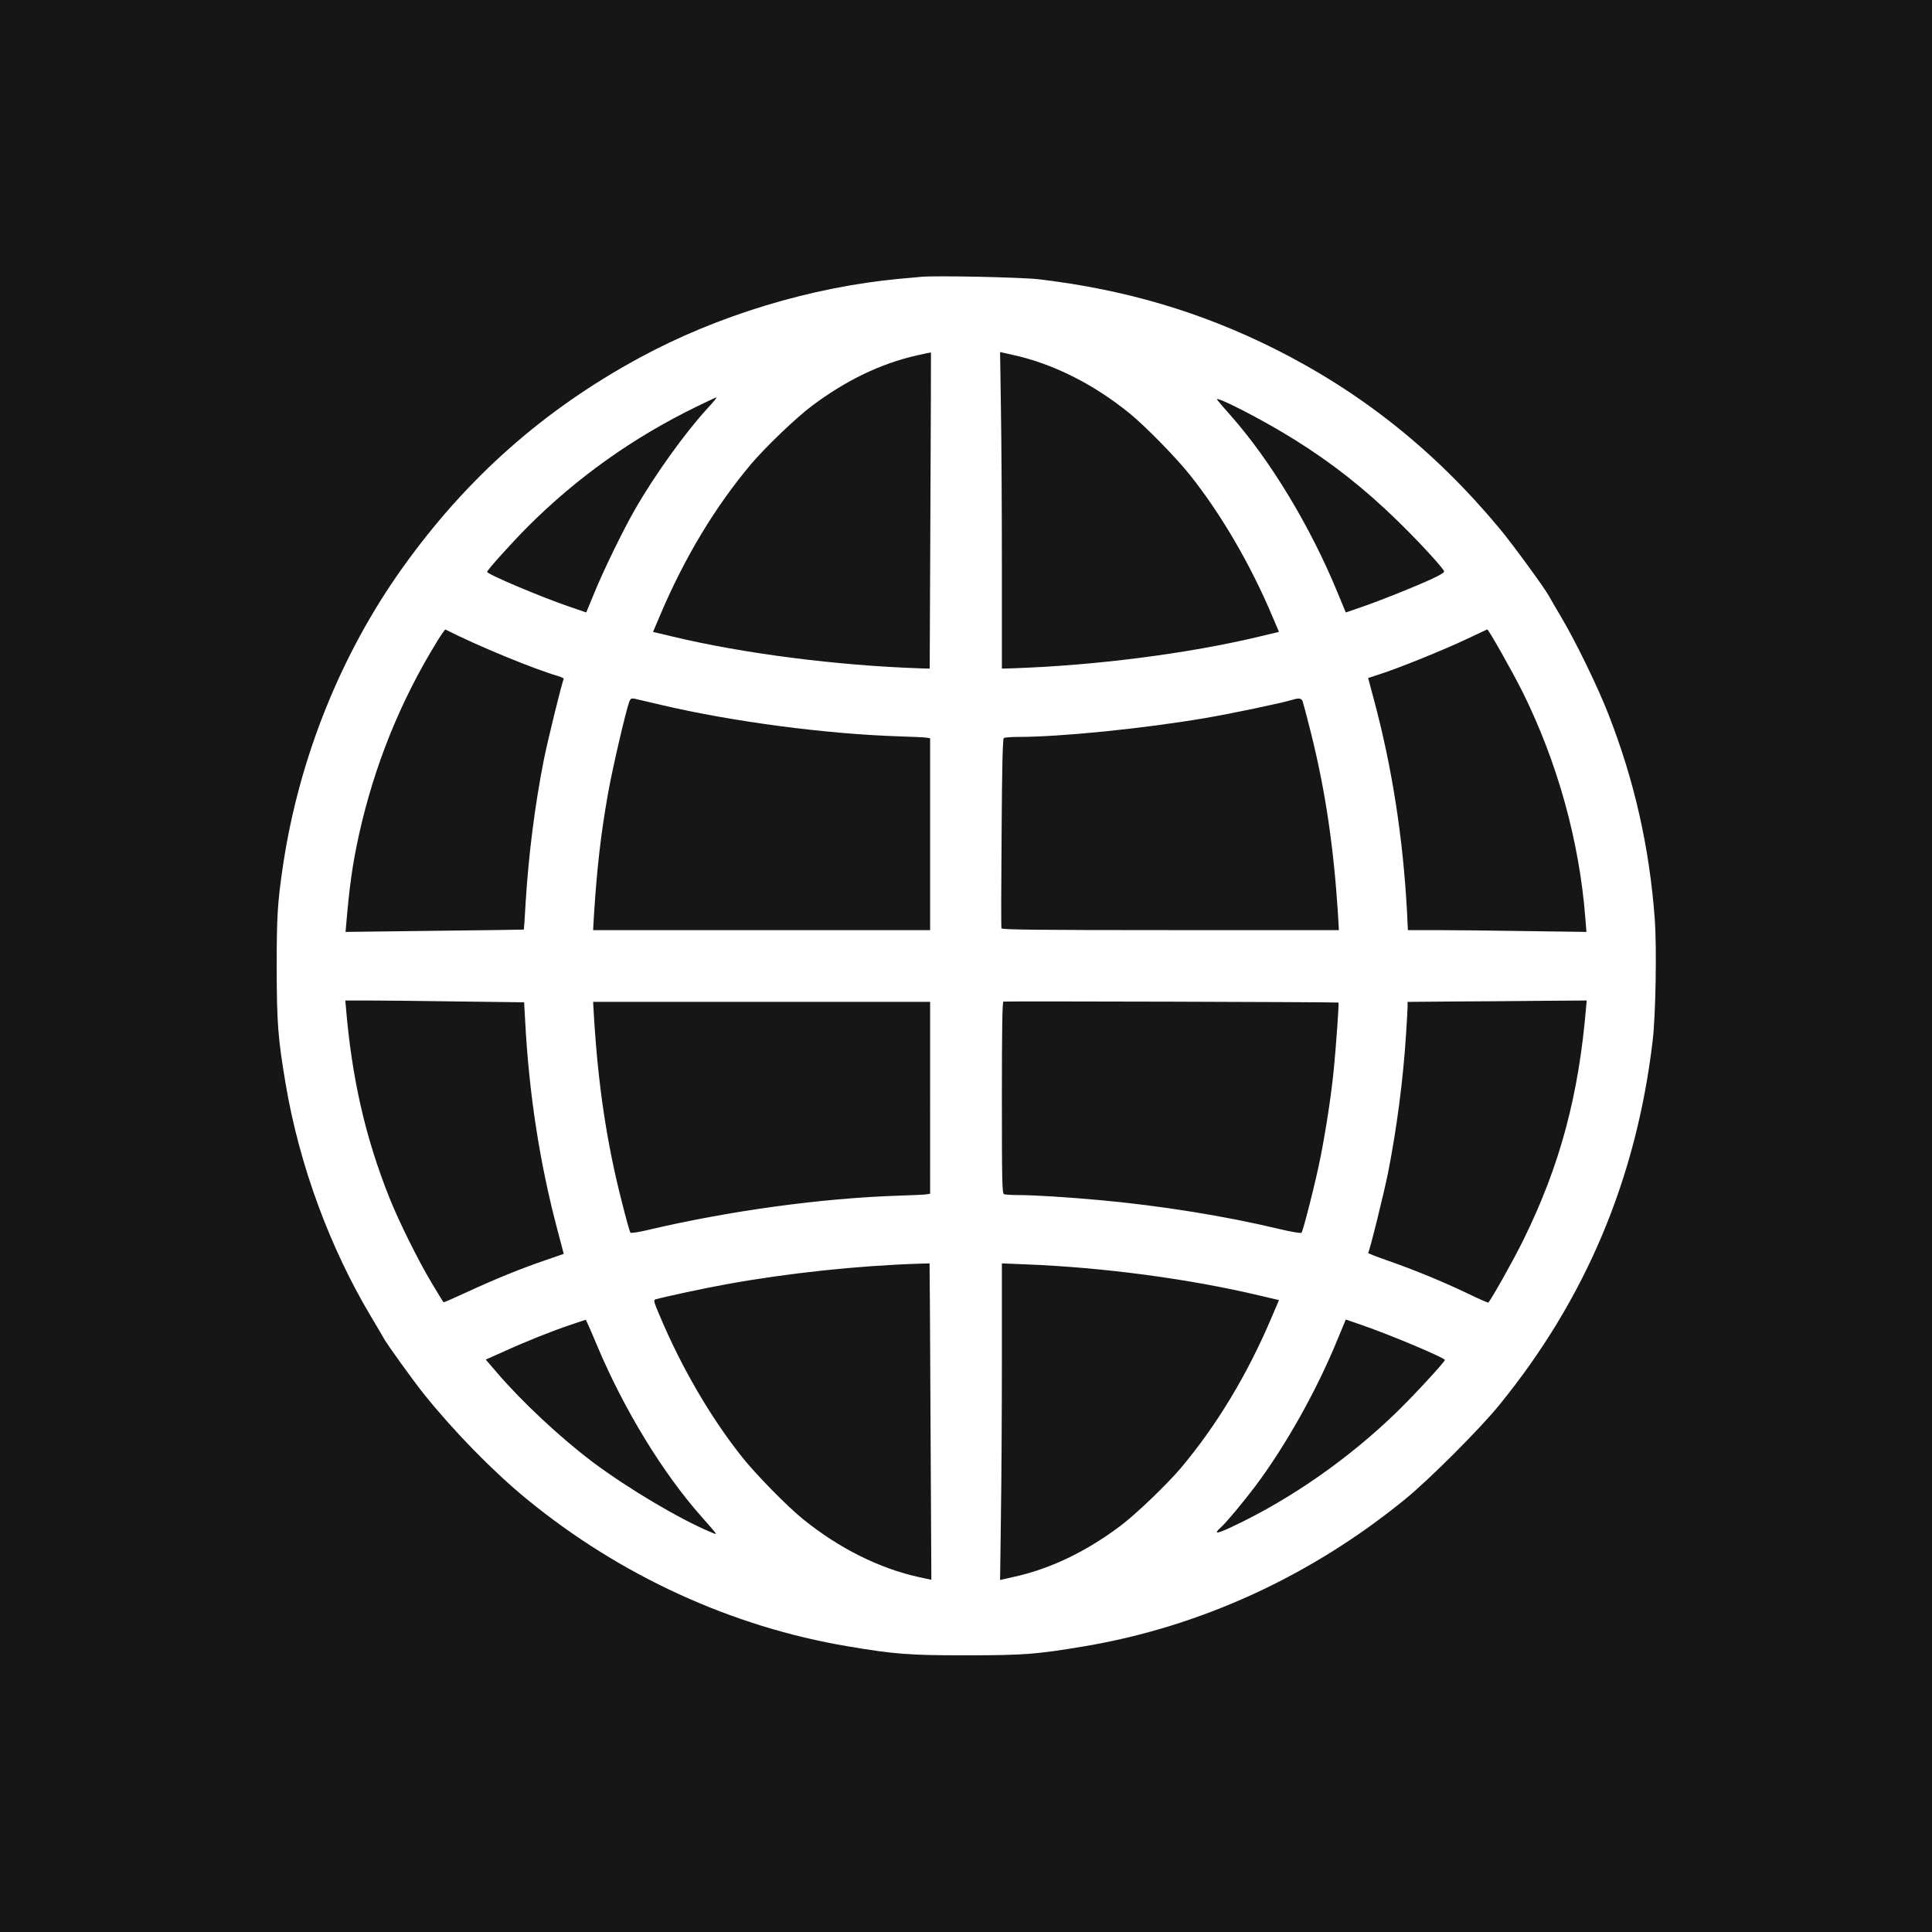 <svg version="1.0" xmlns="http://www.w3.org/2000/svg" width="1866.667" height="1866.667" viewBox="0 0 1400 1400"><g fill="#161616"><path d="M0 700v700h1400V0H0v700zm753-497.6c62.2 7.4 116.8 23.5 170.3 50.2 63.5 31.8 116.8 74.3 163.6 130.7 8.5 10.1 32.8 43.4 35.4 48.4.8 1.5 4.9 8.6 9.2 15.8 10.5 17.8 26 49.6 33.8 69.5 19 48.4 29.9 96.7 33.8 148.8 1.5 20.8.7 69.7-1.5 88.2-11.8 100.1-48.6 187.4-111.3 264.3-13.8 17-51 54.2-68 68-68.3 55.8-148.6 92.6-232.8 106.7-33.8 5.7-43.7 6.5-85.5 6.5s-51.7-.8-85.5-6.5c-84.2-14.1-165.2-51.3-232.8-106.7-24.5-20.1-53-49.3-74.5-76.1-8-10-27.7-37.4-29.2-40.6-.3-.6-4.2-7.3-8.7-14.8-30.3-50.5-52.4-110.6-62.3-169.3-5.6-33.3-6.4-43.9-6.5-84 0-37.9.6-47.3 4.6-74.5 11.6-77.4 41.8-152.8 86.4-215.3 46.4-65.1 102.2-114.6 172-152.5C520.1 228.5 587.8 208 652 202c6.3-.5 13.3-1.2 15.5-1.4 10.6-1 72.8.3 85.5 1.8z"/><path d="M664.5 257.5c-26.4 6-51.5 18.1-76.4 36.8-11.2 8.4-33.3 29.6-43.6 41.7-26.2 31.1-48.6 68.2-66.4 110.4l-4.9 11.5 14.7 3.5c51.1 12.2 118 20.8 178.7 22.9l7.1.2.5-114.5c.3-63 .5-114.6.4-114.6 0-.1-4.6.9-10.1 2.1zM725.3 295.7c.4 22.4.7 74 .7 114.7v74.1l7.2-.2c60.5-2 127.8-10.7 178.9-22.9l14.7-3.5-4.9-11.5c-15.8-37.5-37.2-74.1-59.7-102.3-10-12.6-32.4-35.4-43.7-44.6-26.4-21.4-55.8-36.1-84.9-42.4l-8.9-2 .6 40.6zM504.5 294.8c-45.6 22.2-86.4 51.2-122 86.8-12.2 12.3-29.5 31.5-29.5 32.8 0 1.7 38.7 18.1 60.1 25.4l11.7 4 5.8-14c6.8-16.7 20.7-45.2 29.4-60.4 14.3-25 36.2-55.5 52.5-73.3 5.7-6.2 7.2-8.2 6.3-8.1-.2 0-6.6 3.1-14.3 6.8zM882.1 289.8c.8 1.1 5.1 6.2 9.7 11.3 28.8 32.5 58.1 81 77.6 128.7l5.8 14 11.7-4c13.9-4.8 38.1-14.5 50.9-20.4 6.6-3.1 9.1-4.7 8.6-5.6-2.3-4.1-19.5-22.6-33.7-36.4-23.9-23.3-47.2-41.7-74.6-58.8-22.8-14.3-59-32.9-56-28.8zM316.8 464.7c-26.7 43.3-45.6 90.2-56.7 140.3-4.7 21.4-7 37.8-9.4 66.9l-.3 3.4 64.5-.8c35.5-.4 64.7-.8 64.7-.9.1 0 .7-8.9 1.3-19.6 2.1-34.4 6.7-70.7 13.2-103.5 2.7-13.6 13.3-56.8 14.4-58.5.2-.4-1.5-1.3-3.8-2-18.4-5.4-58.2-21.8-81.9-33.8-.3-.2-3.1 3.7-6 8.5zM1063 463c-16 7.6-49.7 21.3-63 25.5l-8.6 2.8 4.3 16.1c13.1 49 21 99.7 23.9 153.8l.6 12.8h20.7c11.3 0 40.4.3 64.6.7l44.1.6-.8-9.9c-4.3-55.9-20.3-113.4-45.7-164.4-7.2-14.4-24.6-45.2-25.4-44.9-.1 0-6.7 3.2-14.7 6.9zM456 508.5c-2.5 6.6-12.3 48.8-15.4 66.5-5.3 29.8-8 53.9-10.2 88.2l-.6 10.8H674V535l-2.2-.4c-1.3-.3-10.3-.7-20-1-53.3-1.7-120.5-10.6-171.9-22.6-9.6-2.2-18.6-4.3-20.1-4.7-2.3-.4-2.9-.1-3.8 2.2zM936.5 507.1c-7.8 2.4-45.1 10.2-63.5 13.3-44.2 7.5-104.1 13.6-135 13.6-5.2 0-10 .4-10.6.8-.8.5-1.3 20.7-1.6 68.7-.3 37.4-.4 68.6-.1 69.2.4 1 25.8 1.3 122.5 1.3h122l-.6-10.8c-3.1-49.2-9.2-90.4-19.6-132-2.8-11.2-5.5-21.4-6-22.8-1-2.5-2.6-2.8-7.5-1.3zM250.6 729.2c4.3 52 14.1 95 31.6 138.8 6.9 17.3 21.1 45.9 30.8 62 4.5 7.4 8.2 13.6 8.4 13.7.1.2 7.9-3.2 17.2-7.5 19.8-9.2 40-17.4 57.5-23.3l12.4-4.3-4.2-16c-13.1-49-21-99.7-23.8-153.7l-.7-12.6-48.1-.6c-26.4-.4-55.5-.7-64.7-.7h-16.8l.4 4.2zM727.1 725.8c-.8.3-1.1 21.3-1.1 69.7 0 62.3.2 69.3 1.6 69.9.9.3 5.7.6 10.7.6 11.1 0 34.9 1.5 58.2 3.6 44.2 4 91.4 11.6 130.6 21 8.7 2.1 15.5 3.2 16 2.7 1.2-1.2 10.3-37.1 13.8-54.8 3.9-19.7 7.7-44.5 9.5-62.5 1.7-16.8 4-49 3.5-49.5-.5-.4-241.5-1.1-242.8-.7zM1055.8 725.7l-35.8.3v3.3c0 1.7-.5 10.6-1.1 19.7-2 32.6-6.8 69.1-13 100.5-2.9 14.6-13.5 57.5-14.5 58.4-.2.3 6.2 2.8 14.3 5.6 20 7 39.8 15.2 57.6 23.7 8.1 3.9 14.9 6.9 15.2 6.7 2.2-2.3 18.4-31.1 25.4-45.4 26.5-53.8 40.2-104.8 45.5-169.3l.4-4.2-29.2.2c-16 .2-45.2.4-64.8.5zM430.4 736.7c3.1 50.1 9.2 91.1 20.1 133.8 3 12.1 5.9 22.3 6.3 22.7.5.5 5.8-.3 11.8-1.7 59.1-14 126.5-23.3 183.2-25.1 9.7-.3 18.7-.7 20-1l2.2-.4V726H429.8l.6 10.7zM666.5 915.7c-44.8 1.4-96.1 6.9-140 14.9-15.7 2.8-44.9 9.1-51.6 11-1.5.4-1 2.1 3.2 11.9 15.8 37.6 37.2 74.2 59.7 102.4 10 12.6 32.4 35.4 43.7 44.6 26.3 21.4 55.8 36.1 84.7 42.4l8.7 1.9-.6-114.7c-.3-63-.6-114.6-.7-114.6 0 0-3.2.1-7.1.2zM726 984.5c0 37.9-.3 89.6-.7 114.7l-.6 45.7 8.9-2c27-5.8 53-18.2 78.3-37.2 11.2-8.4 33.3-29.6 43.6-41.7 26.2-31.1 48.6-68.2 66.4-110.4l4.9-11.5-13.2-3.1c-51.6-12.3-113.9-20.6-170.4-22.8l-17.2-.7v69zM413.5 960c-14 4.7-32.5 12.1-48.7 19.5l-12.8 5.7 7.8 9.1c17.8 20.9 46.1 47.4 69.6 65.1 25.8 19.3 62.8 41.3 86 51 3.7 1.6 3.8 1.5 2.5-.3-.8-1-5.1-6.1-9.7-11.2-27.9-31.5-55.8-77.1-75.2-123.1-3.3-7.9-6.6-15.5-7.3-16.9l-1.2-2.6-11 3.7zM969.4 970.2c-15.3 37.5-37.9 77.7-60.1 107.2-8.4 11.1-20.8 26-24.3 29.1-5.9 5.3-3.8 5.3 7.5 0 42.7-20 85.1-49.6 120.4-84 12-11.7 34.1-35.7 34.1-37 0-1.6-39.8-18.3-60.1-25.3l-11.7-4-5.8 14z"/></g></svg>